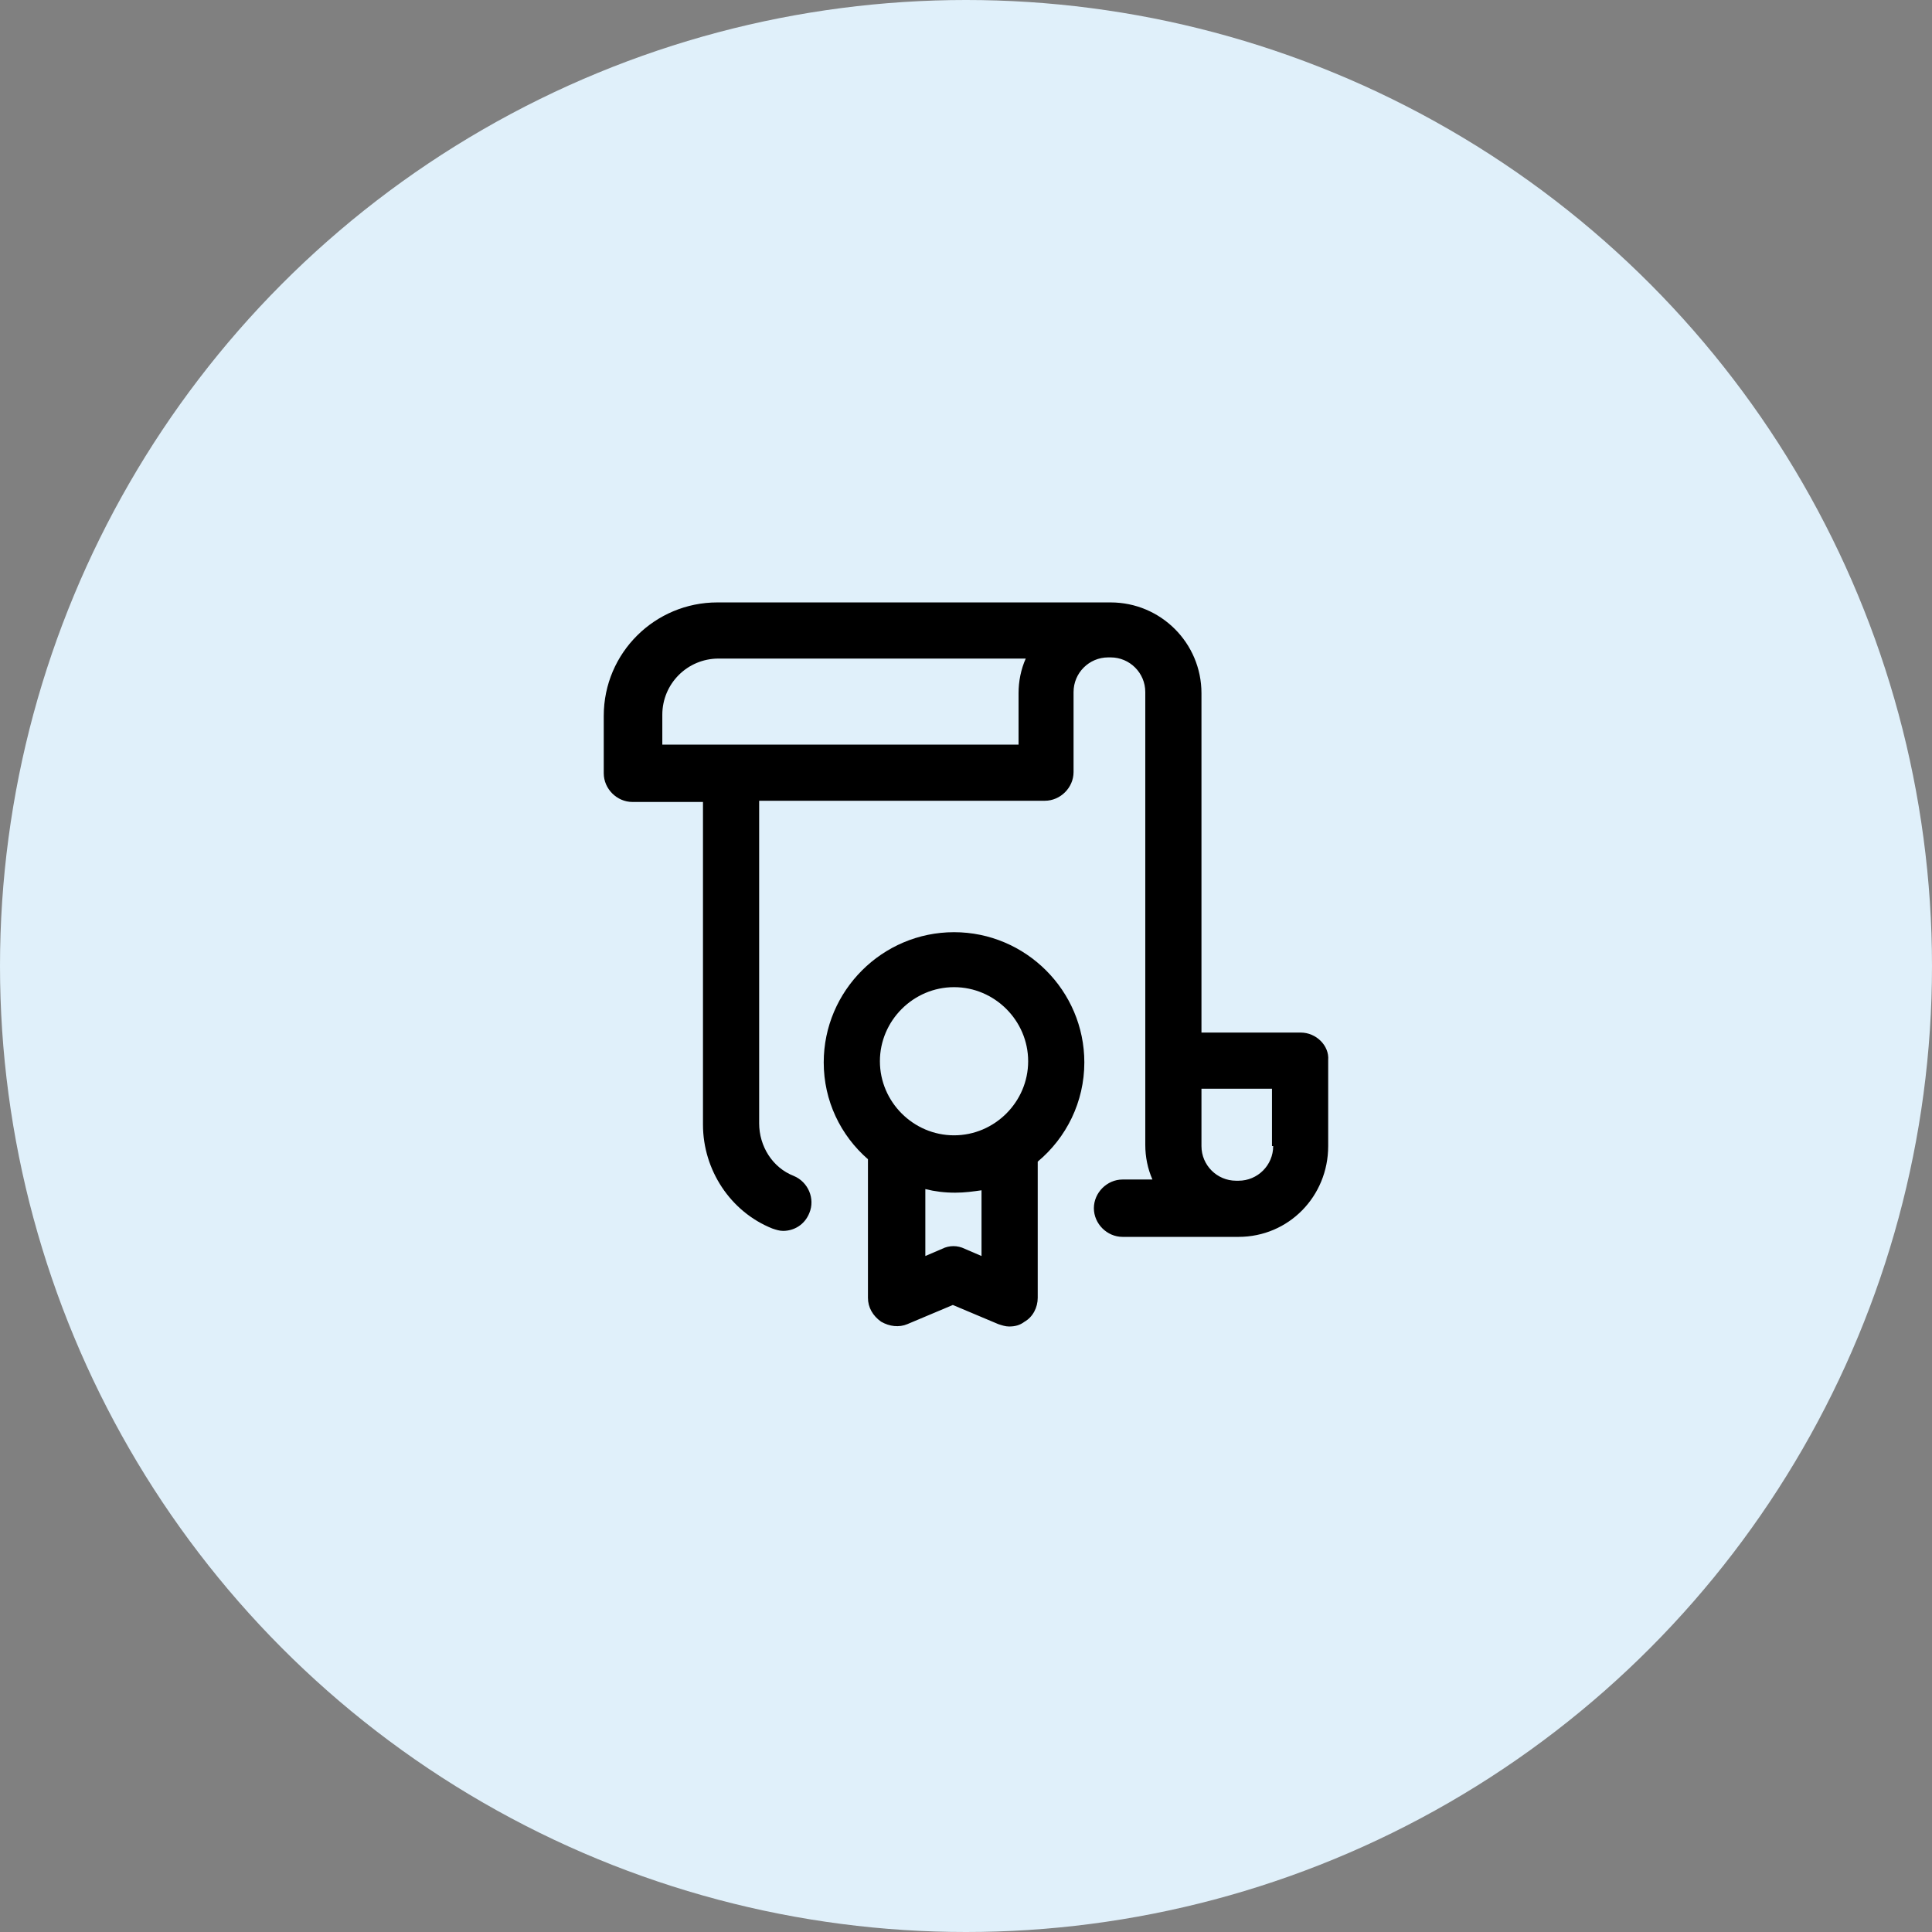 <svg width="64" height="64" viewBox="0 0 64 64" fill="none" xmlns="http://www.w3.org/2000/svg">
<rect x="0" y="0" width="64" height="64" fill="#808080" stroke="none"/>
<circle cx="32" cy="32" r="32" fill="#E0F0FA"/>
<path d="M31.604 30.88C29.228 30.88 27.287 32.82 27.287 35.194C27.287 36.461 27.842 37.609 28.752 38.401V42.992C28.752 43.309 28.911 43.586 29.188 43.783C29.465 43.942 29.782 43.981 30.059 43.863L31.564 43.229L33.069 43.863C33.188 43.902 33.306 43.942 33.425 43.942C33.623 43.942 33.782 43.902 33.94 43.783C34.217 43.625 34.376 43.309 34.376 42.992V38.48C35.326 37.688 35.92 36.501 35.92 35.194C35.92 32.82 33.98 30.88 31.604 30.88ZM32.514 41.607L31.96 41.369C31.722 41.25 31.445 41.25 31.208 41.369L30.653 41.607V39.39C30.97 39.469 31.287 39.509 31.643 39.509C31.96 39.509 32.237 39.469 32.514 39.43V41.607ZM31.604 37.609C30.257 37.609 29.148 36.501 29.148 35.155C29.148 33.809 30.257 32.701 31.604 32.701C32.95 32.701 34.059 33.809 34.059 35.155C34.059 36.501 32.95 37.609 31.604 37.609Z" fill="black"/>
<path d="M43.087 34.205H39.8V22.964C39.8 21.302 38.453 19.956 36.79 19.956H23.762C21.703 19.956 20 21.618 20 23.716V25.616C20 26.131 20.436 26.566 20.95 26.566H23.287V37.253C23.287 38.757 24.198 40.142 25.584 40.696C25.702 40.736 25.821 40.775 25.94 40.775C26.296 40.775 26.653 40.578 26.811 40.182C27.009 39.707 26.771 39.153 26.296 38.955C25.584 38.678 25.148 37.965 25.148 37.213V26.526H34.612C35.127 26.526 35.563 26.091 35.563 25.576V22.925C35.563 22.291 36.078 21.777 36.711 21.777H36.79C37.424 21.777 37.939 22.291 37.939 22.925V37.926C37.939 38.321 38.018 38.717 38.176 39.073H37.186C36.672 39.073 36.236 39.509 36.236 40.023C36.236 40.538 36.672 40.973 37.186 40.973H41.028C42.691 40.973 43.998 39.628 43.998 37.965V35.115C44.037 34.64 43.602 34.205 43.087 34.205ZM33.741 22.964V24.666H21.94V23.677C21.94 22.648 22.772 21.816 23.802 21.816H33.979C33.82 22.173 33.741 22.568 33.741 22.964ZM42.176 37.965C42.176 38.599 41.661 39.113 41.028 39.113H40.948C40.315 39.113 39.8 38.599 39.8 37.965V36.065H42.136V37.965H42.176Z" fill="black"/>
</svg>
